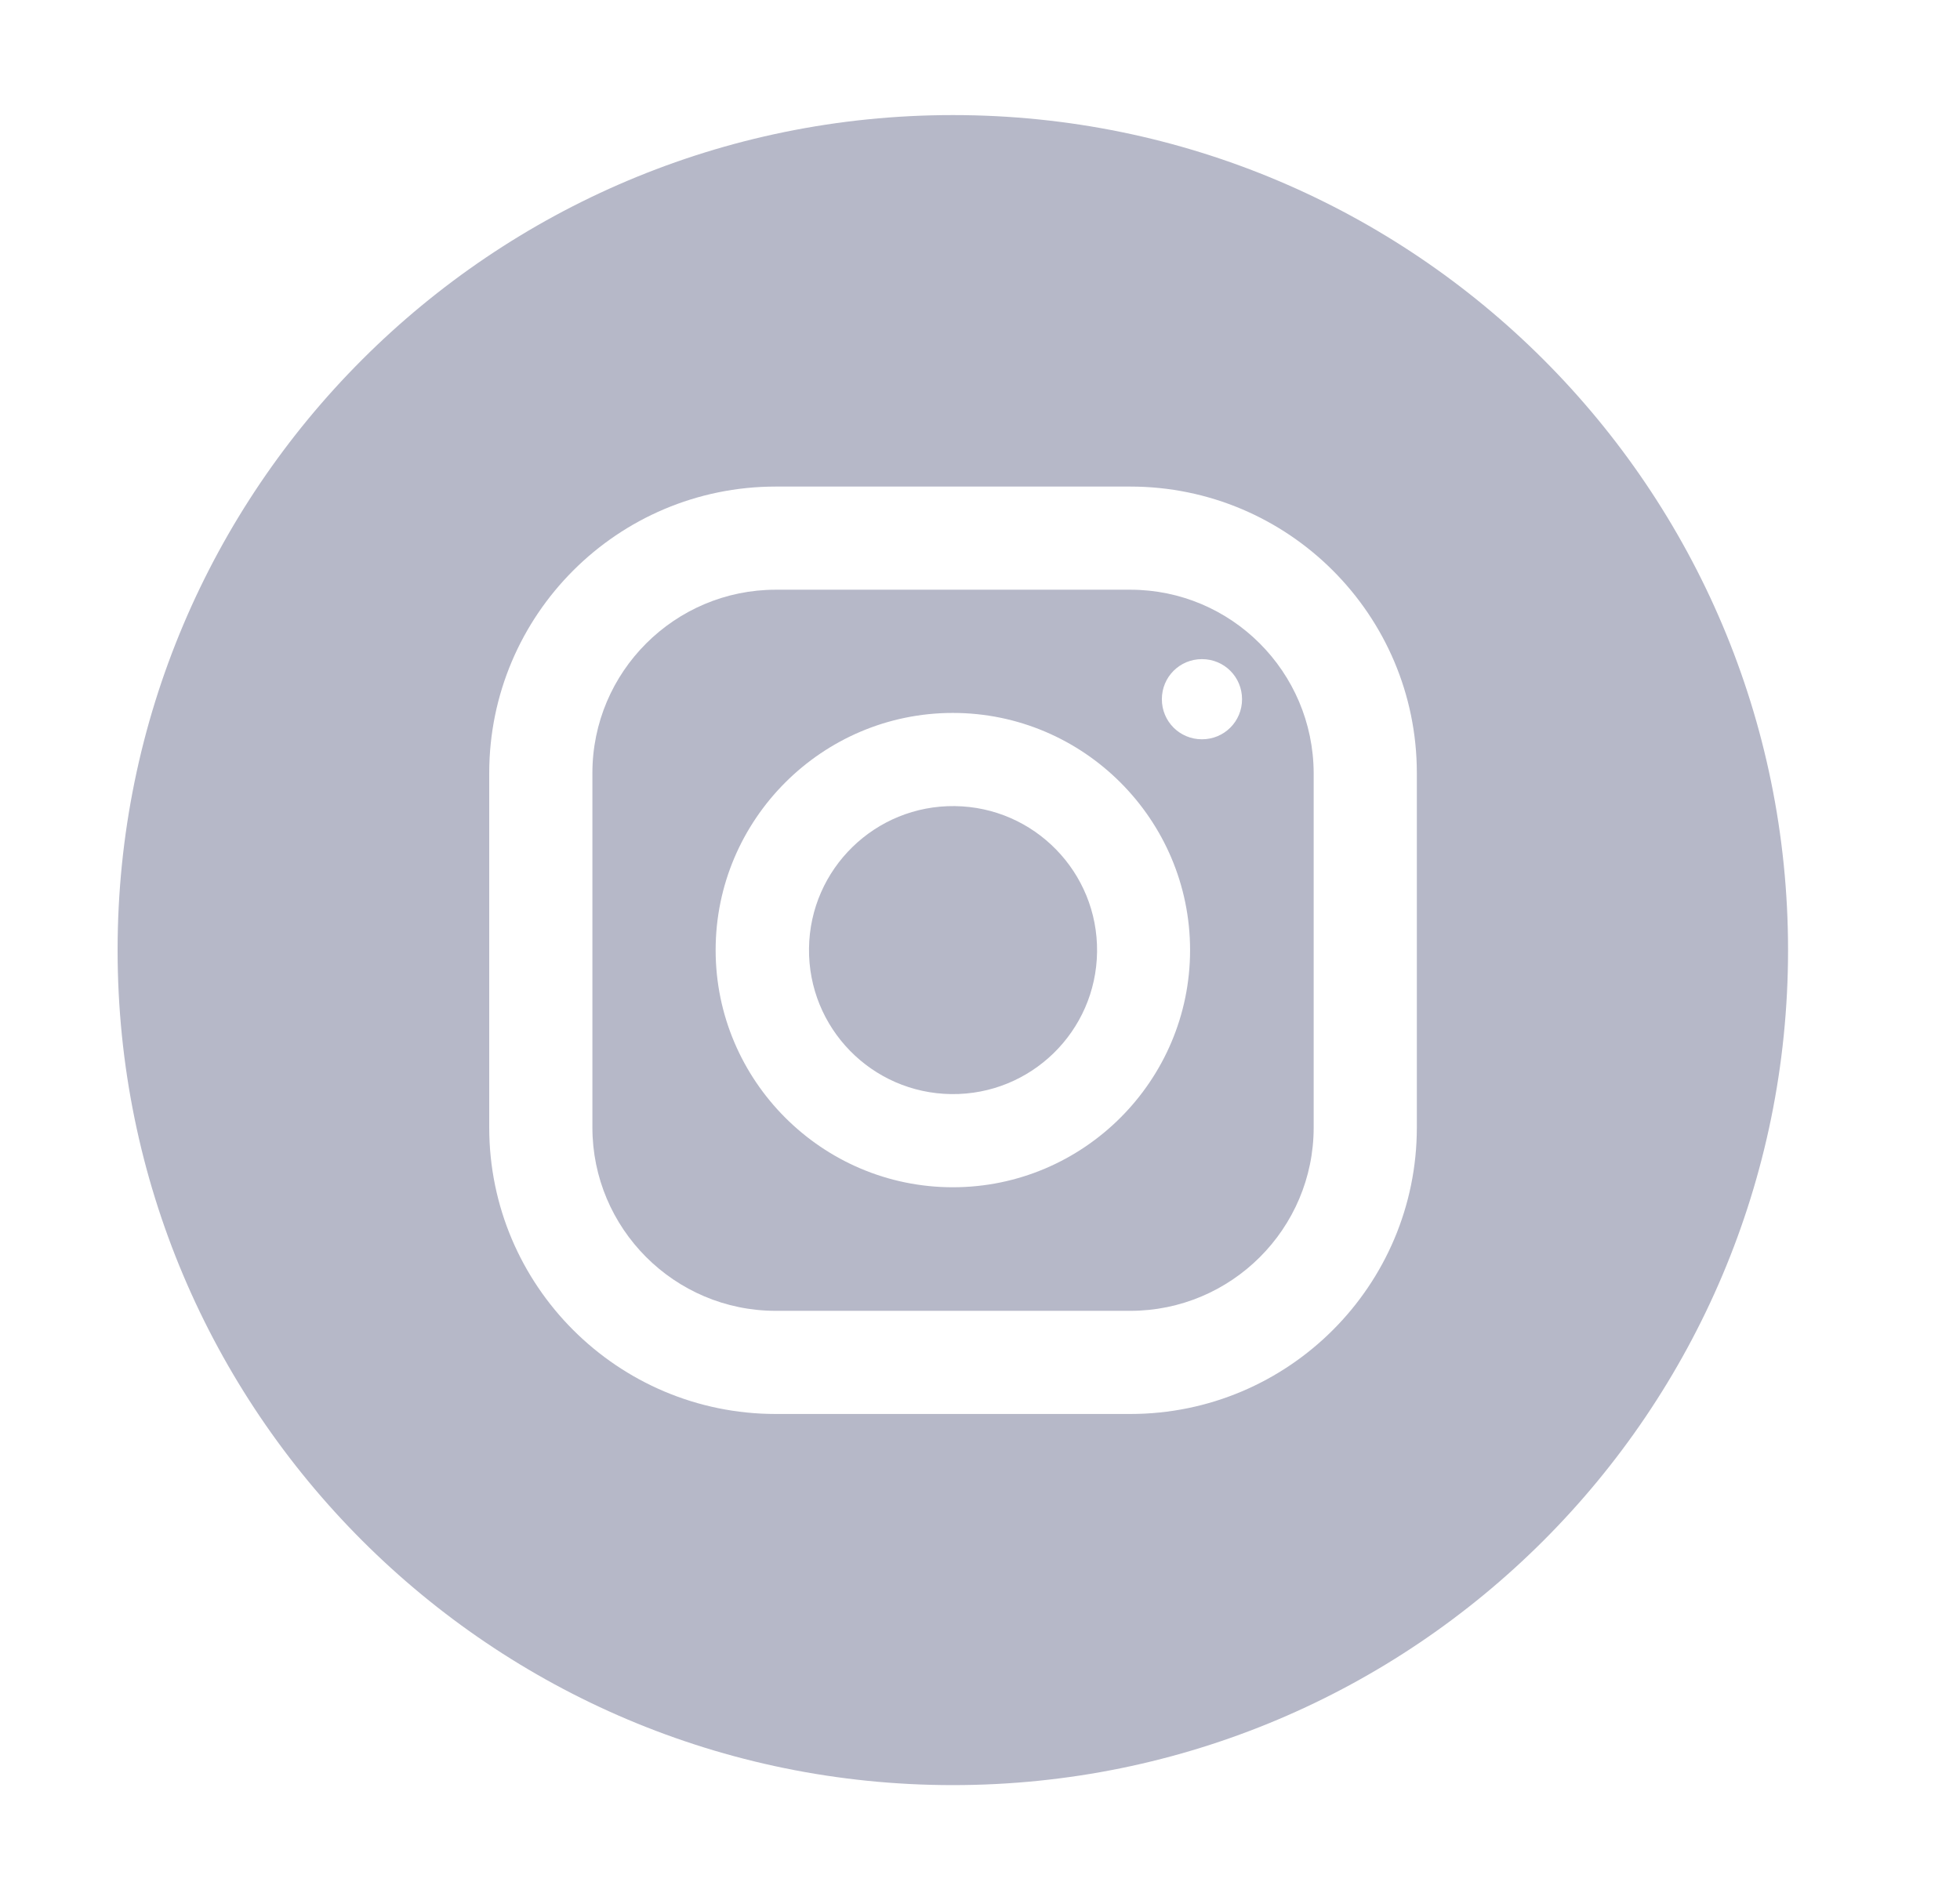 <svg width="33" height="32" viewBox="0 0 33 32" fill="none" xmlns="http://www.w3.org/2000/svg">
<g id="instagram">
<g id="Group">
<path id="Vector" d="M19.03 9.931H13.062C11.362 9.931 9.974 11.312 9.974 13.019V18.987C9.974 20.687 11.355 22.075 13.062 22.075H19.03C20.73 22.075 22.118 20.694 22.118 18.987V13.019C22.112 11.312 20.73 9.931 19.03 9.931ZM16.043 19.994C13.843 19.994 12.049 18.2 12.049 16C12.049 13.8 13.843 12.006 16.043 12.006C18.243 12.006 20.037 13.8 20.037 16C20.037 18.2 18.243 19.994 16.043 19.994ZM20.237 12.45C19.862 12.45 19.562 12.15 19.562 11.775C19.562 11.4 19.862 11.1 20.237 11.1C20.612 11.1 20.912 11.4 20.912 11.775C20.912 12.15 20.612 12.45 20.237 12.45Z" fill="#B6B8C8"/>
<path id="Vector_2" d="M18.471 16.029C18.487 14.69 17.414 13.591 16.075 13.575C14.736 13.559 13.637 14.632 13.621 15.971C13.605 17.311 14.677 18.409 16.017 18.425C17.356 18.441 18.455 17.369 18.471 16.029Z" fill="#B6B8C8"/>
<path id="Vector_3" d="M16.043 1.938C8.274 1.938 1.98 8.231 1.98 16C1.98 23.769 8.274 30.062 16.043 30.062C23.812 30.062 30.105 23.769 30.105 16C30.105 8.231 23.812 1.938 16.043 1.938ZM23.855 18.988C23.855 21.65 21.693 23.812 19.03 23.812H13.062C10.399 23.812 8.237 21.65 8.237 18.988V13.019C8.237 10.356 10.399 8.194 13.062 8.194H19.03C21.693 8.194 23.855 10.356 23.855 13.019V18.988Z" fill="#B6B8C8"/>
</g>
</g>
</svg>
